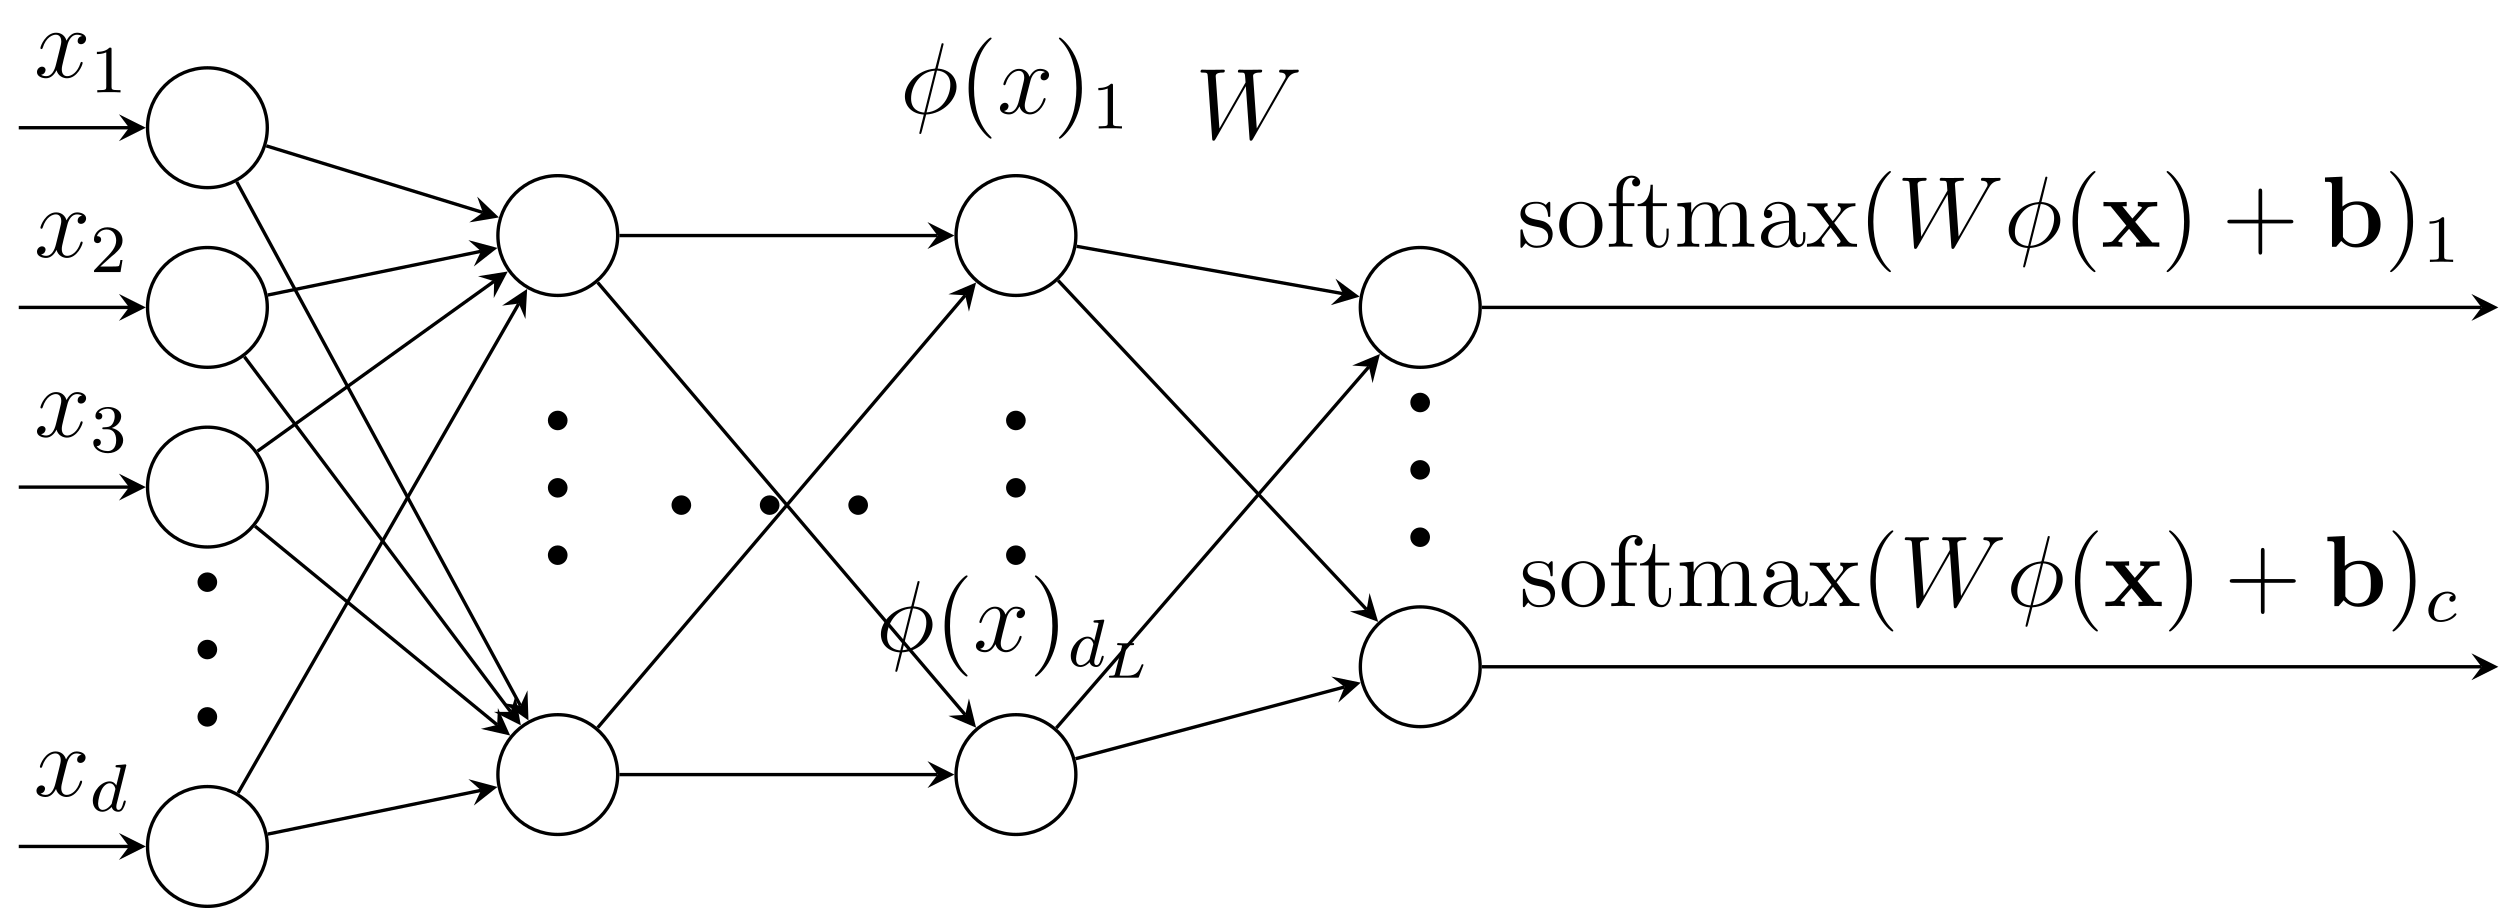 <?xml version="1.0" encoding="UTF-8"?>
<svg xmlns="http://www.w3.org/2000/svg" xmlns:xlink="http://www.w3.org/1999/xlink" width="295.81pt" height="107.44pt" viewBox="0 0 295.81 107.44" version="1.1">
<defs>
<g>
<symbol overflow="visible" id="glyph0-0">
<path style="stroke:none;" d=""/>
</symbol>
<symbol overflow="visible" id="glyph0-1">
<path style="stroke:none;" d="M 4.406 -1.172 C 4.406 -1.812 3.844 -2.312 3.25 -2.312 C 2.562 -2.312 2.078 -1.766 2.078 -1.172 C 2.078 -0.453 2.672 0 3.234 0 C 3.875 0 4.406 -0.5 4.406 -1.172 Z M 4.406 -1.172 "/>
</symbol>
<symbol overflow="visible" id="glyph1-0">
<path style="stroke:none;" d=""/>
</symbol>
<symbol overflow="visible" id="glyph1-1">
<path style="stroke:none;" d="M 5.672 -4.875 C 5.281 -4.812 5.141 -4.516 5.141 -4.297 C 5.141 -4 5.359 -3.906 5.531 -3.906 C 5.891 -3.906 6.141 -4.219 6.141 -4.547 C 6.141 -5.047 5.562 -5.266 5.062 -5.266 C 4.344 -5.266 3.938 -4.547 3.828 -4.328 C 3.547 -5.219 2.812 -5.266 2.594 -5.266 C 1.375 -5.266 0.734 -3.703 0.734 -3.438 C 0.734 -3.391 0.781 -3.328 0.859 -3.328 C 0.953 -3.328 0.984 -3.406 1 -3.453 C 1.406 -4.781 2.219 -5.031 2.562 -5.031 C 3.094 -5.031 3.203 -4.531 3.203 -4.25 C 3.203 -3.984 3.125 -3.703 2.984 -3.125 L 2.578 -1.5 C 2.406 -0.781 2.062 -0.125 1.422 -0.125 C 1.359 -0.125 1.062 -0.125 0.812 -0.281 C 1.25 -0.359 1.344 -0.719 1.344 -0.859 C 1.344 -1.094 1.156 -1.25 0.938 -1.25 C 0.641 -1.25 0.328 -0.984 0.328 -0.609 C 0.328 -0.109 0.891 0.125 1.406 0.125 C 1.984 0.125 2.391 -0.328 2.641 -0.828 C 2.828 -0.125 3.438 0.125 3.875 0.125 C 5.094 0.125 5.734 -1.453 5.734 -1.703 C 5.734 -1.766 5.688 -1.812 5.625 -1.812 C 5.516 -1.812 5.5 -1.75 5.469 -1.656 C 5.141 -0.609 4.453 -0.125 3.906 -0.125 C 3.484 -0.125 3.266 -0.438 3.266 -0.922 C 3.266 -1.188 3.312 -1.375 3.5 -2.156 L 3.922 -3.797 C 4.094 -4.5 4.5 -5.031 5.062 -5.031 C 5.078 -5.031 5.422 -5.031 5.672 -4.875 Z M 5.672 -4.875 "/>
</symbol>
<symbol overflow="visible" id="glyph1-2">
<path style="stroke:none;" d="M 5.141 -8.188 C 5.141 -8.297 5.062 -8.297 5.016 -8.297 C 4.906 -8.297 4.906 -8.266 4.859 -8.062 L 4.203 -5.5 C 4.172 -5.344 4.156 -5.328 4.141 -5.312 C 4.141 -5.297 4.047 -5.281 4.031 -5.281 C 2.062 -5.109 0.562 -3.5 0.562 -2.016 C 0.562 -0.719 1.547 0.078 2.797 0.141 C 2.703 0.516 2.625 0.891 2.516 1.266 C 2.359 1.906 2.266 2.297 2.266 2.344 C 2.266 2.359 2.266 2.438 2.375 2.438 C 2.422 2.438 2.469 2.438 2.484 2.391 C 2.516 2.359 2.578 2.078 2.625 1.922 L 3.078 0.141 C 5.109 0.031 6.672 -1.641 6.672 -3.141 C 6.672 -4.344 5.766 -5.219 4.438 -5.297 Z M 4.359 -5.062 C 5.156 -5.016 5.938 -4.562 5.938 -3.391 C 5.938 -2.047 5 -0.25 3.125 -0.109 Z M 2.859 -0.094 C 2.266 -0.125 1.297 -0.438 1.297 -1.75 C 1.297 -3.266 2.375 -4.938 4.094 -5.047 Z M 2.859 -0.094 "/>
</symbol>
<symbol overflow="visible" id="glyph1-3">
<path style="stroke:none;" d="M 10.797 -6.844 C 11.062 -7.297 11.328 -7.75 12.047 -7.812 C 12.156 -7.828 12.266 -7.844 12.266 -8.031 C 12.266 -8.156 12.156 -8.156 12.125 -8.156 C 12.094 -8.156 12.016 -8.141 11.219 -8.141 C 10.859 -8.141 10.5 -8.156 10.141 -8.156 C 10.078 -8.156 9.938 -8.156 9.938 -7.938 C 9.938 -7.828 10.031 -7.812 10.094 -7.812 C 10.344 -7.812 10.719 -7.734 10.719 -7.359 C 10.719 -7.203 10.672 -7.125 10.547 -6.922 L 7.297 -1.203 L 6.859 -7.438 C 6.859 -7.578 7 -7.812 7.656 -7.812 C 7.812 -7.812 7.938 -7.812 7.938 -8.047 C 7.938 -8.156 7.812 -8.156 7.75 -8.156 C 7.344 -8.156 6.891 -8.141 6.469 -8.141 L 5.844 -8.141 C 5.672 -8.141 5.453 -8.156 5.266 -8.156 C 5.203 -8.156 5.062 -8.156 5.062 -7.938 C 5.062 -7.812 5.141 -7.812 5.344 -7.812 C 5.891 -7.812 5.891 -7.812 5.938 -7.078 L 5.969 -6.641 L 2.875 -1.203 L 2.438 -7.375 C 2.438 -7.5 2.438 -7.812 3.25 -7.812 C 3.375 -7.812 3.516 -7.812 3.516 -8.031 C 3.516 -8.156 3.406 -8.156 3.328 -8.156 C 2.922 -8.156 2.469 -8.141 2.047 -8.141 L 1.422 -8.141 C 1.25 -8.141 1.031 -8.156 0.844 -8.156 C 0.781 -8.156 0.641 -8.156 0.641 -7.938 C 0.641 -7.812 0.734 -7.812 0.891 -7.812 C 1.453 -7.812 1.469 -7.75 1.5 -7.359 L 2.016 -0.031 C 2.031 0.172 2.047 0.25 2.188 0.25 C 2.312 0.25 2.328 0.203 2.438 0.031 L 6 -6.203 L 6.438 -0.031 C 6.453 0.172 6.469 0.25 6.609 0.25 C 6.734 0.25 6.766 0.188 6.859 0.031 Z M 10.797 -6.844 "/>
</symbol>
<symbol overflow="visible" id="glyph2-0">
<path style="stroke:none;" d=""/>
</symbol>
<symbol overflow="visible" id="glyph2-1">
<path style="stroke:none;" d="M 2.5 -5.078 C 2.5 -5.297 2.484 -5.297 2.266 -5.297 C 1.938 -4.984 1.516 -4.797 0.766 -4.797 L 0.766 -4.531 C 0.984 -4.531 1.406 -4.531 1.875 -4.734 L 1.875 -0.656 C 1.875 -0.359 1.844 -0.266 1.094 -0.266 L 0.812 -0.266 L 0.812 0 C 1.141 -0.031 1.828 -0.031 2.188 -0.031 C 2.547 -0.031 3.234 -0.031 3.562 0 L 3.562 -0.266 L 3.281 -0.266 C 2.531 -0.266 2.5 -0.359 2.5 -0.656 Z M 2.5 -5.078 "/>
</symbol>
<symbol overflow="visible" id="glyph2-2">
<path style="stroke:none;" d="M 2.25 -1.625 C 2.375 -1.75 2.703 -2.016 2.844 -2.125 C 3.328 -2.578 3.797 -3.016 3.797 -3.734 C 3.797 -4.688 3 -5.297 2.016 -5.297 C 1.047 -5.297 0.422 -4.578 0.422 -3.859 C 0.422 -3.469 0.734 -3.422 0.844 -3.422 C 1.016 -3.422 1.266 -3.531 1.266 -3.844 C 1.266 -4.25 0.859 -4.25 0.766 -4.25 C 1 -4.844 1.531 -5.031 1.922 -5.031 C 2.656 -5.031 3.047 -4.406 3.047 -3.734 C 3.047 -2.906 2.469 -2.297 1.516 -1.344 L 0.516 -0.297 C 0.422 -0.219 0.422 -0.203 0.422 0 L 3.562 0 L 3.797 -1.422 L 3.547 -1.422 C 3.531 -1.266 3.469 -0.875 3.375 -0.719 C 3.328 -0.656 2.719 -0.656 2.594 -0.656 L 1.172 -0.656 Z M 2.25 -1.625 "/>
</symbol>
<symbol overflow="visible" id="glyph2-3">
<path style="stroke:none;" d="M 2.016 -2.656 C 2.641 -2.656 3.047 -2.203 3.047 -1.359 C 3.047 -0.359 2.484 -0.078 2.062 -0.078 C 1.625 -0.078 1.016 -0.234 0.734 -0.656 C 1.031 -0.656 1.234 -0.844 1.234 -1.094 C 1.234 -1.359 1.047 -1.531 0.781 -1.531 C 0.578 -1.531 0.344 -1.406 0.344 -1.078 C 0.344 -0.328 1.156 0.172 2.078 0.172 C 3.125 0.172 3.875 -0.562 3.875 -1.359 C 3.875 -2.031 3.344 -2.625 2.531 -2.812 C 3.156 -3.031 3.641 -3.562 3.641 -4.203 C 3.641 -4.844 2.922 -5.297 2.094 -5.297 C 1.234 -5.297 0.594 -4.844 0.594 -4.234 C 0.594 -3.938 0.781 -3.812 1 -3.812 C 1.25 -3.812 1.406 -3.984 1.406 -4.219 C 1.406 -4.516 1.141 -4.625 0.969 -4.625 C 1.312 -5.062 1.922 -5.094 2.062 -5.094 C 2.266 -5.094 2.875 -5.031 2.875 -4.203 C 2.875 -3.656 2.641 -3.312 2.531 -3.188 C 2.297 -2.938 2.109 -2.922 1.625 -2.891 C 1.469 -2.891 1.406 -2.875 1.406 -2.766 C 1.406 -2.656 1.484 -2.656 1.625 -2.656 Z M 2.016 -2.656 "/>
</symbol>
<symbol overflow="visible" id="glyph3-0">
<path style="stroke:none;" d=""/>
</symbol>
<symbol overflow="visible" id="glyph3-1">
<path style="stroke:none;" d="M 4.281 -5.297 C 4.297 -5.312 4.312 -5.406 4.312 -5.422 C 4.312 -5.453 4.281 -5.531 4.188 -5.531 C 4.156 -5.531 3.906 -5.5 3.734 -5.484 L 3.281 -5.453 C 3.109 -5.438 3.031 -5.438 3.031 -5.297 C 3.031 -5.172 3.141 -5.172 3.234 -5.172 C 3.625 -5.172 3.625 -5.125 3.625 -5.062 C 3.625 -5.016 3.547 -4.75 3.516 -4.594 L 3.125 -3.031 C 3.047 -3.172 2.828 -3.516 2.328 -3.516 C 1.391 -3.516 0.344 -2.406 0.344 -1.234 C 0.344 -0.391 0.875 0.078 1.484 0.078 C 2 0.078 2.438 -0.328 2.578 -0.484 C 2.719 0.062 3.266 0.078 3.359 0.078 C 3.734 0.078 3.906 -0.219 3.969 -0.359 C 4.141 -0.641 4.25 -1.109 4.25 -1.141 C 4.25 -1.188 4.219 -1.25 4.125 -1.25 C 4.031 -1.25 4.016 -1.188 3.953 -1 C 3.844 -0.562 3.703 -0.141 3.391 -0.141 C 3.203 -0.141 3.125 -0.297 3.125 -0.516 C 3.125 -0.672 3.156 -0.75 3.172 -0.859 Z M 2.578 -0.859 C 2.188 -0.312 1.766 -0.141 1.516 -0.141 C 1.141 -0.141 0.969 -0.484 0.969 -0.891 C 0.969 -1.266 1.172 -2.125 1.359 -2.469 C 1.578 -2.953 1.969 -3.297 2.344 -3.297 C 2.859 -3.297 3.016 -2.703 3.016 -2.609 C 3.016 -2.578 2.812 -1.797 2.766 -1.594 C 2.656 -1.219 2.656 -1.203 2.578 -0.859 Z M 2.578 -0.859 "/>
</symbol>
<symbol overflow="visible" id="glyph3-2">
<path style="stroke:none;" d="M 3.266 -3.047 C 2.938 -3.016 2.828 -2.766 2.828 -2.609 C 2.828 -2.375 3.031 -2.312 3.141 -2.312 C 3.172 -2.312 3.578 -2.344 3.578 -2.828 C 3.578 -3.312 3.062 -3.516 2.578 -3.516 C 1.453 -3.516 0.344 -2.422 0.344 -1.297 C 0.344 -0.547 0.875 0.078 1.75 0.078 C 3.016 0.078 3.672 -0.719 3.672 -0.828 C 3.672 -0.906 3.594 -0.953 3.547 -0.953 C 3.5 -0.953 3.469 -0.938 3.438 -0.891 C 2.812 -0.141 1.906 -0.141 1.766 -0.141 C 1.344 -0.141 1 -0.406 1 -1.016 C 1 -1.359 1.156 -2.203 1.531 -2.703 C 1.875 -3.141 2.281 -3.297 2.594 -3.297 C 2.688 -3.297 3.047 -3.281 3.266 -3.047 Z M 3.266 -3.047 "/>
</symbol>
<symbol overflow="visible" id="glyph4-0">
<path style="stroke:none;" d=""/>
</symbol>
<symbol overflow="visible" id="glyph4-1">
<path style="stroke:none;" d="M 3.891 2.906 C 3.891 2.875 3.891 2.844 3.688 2.641 C 2.484 1.438 1.812 -0.531 1.812 -2.969 C 1.812 -5.297 2.375 -7.297 3.766 -8.703 C 3.891 -8.812 3.891 -8.828 3.891 -8.875 C 3.891 -8.938 3.828 -8.969 3.781 -8.969 C 3.625 -8.969 2.641 -8.109 2.062 -6.938 C 1.453 -5.719 1.172 -4.453 1.172 -2.969 C 1.172 -1.906 1.344 -0.484 1.953 0.781 C 2.672 2.219 3.641 3 3.781 3 C 3.828 3 3.891 2.969 3.891 2.906 Z M 3.891 2.906 "/>
</symbol>
<symbol overflow="visible" id="glyph4-2">
<path style="stroke:none;" d="M 3.375 -2.969 C 3.375 -3.891 3.25 -5.359 2.578 -6.75 C 1.875 -8.188 0.891 -8.969 0.766 -8.969 C 0.719 -8.969 0.656 -8.938 0.656 -8.875 C 0.656 -8.828 0.656 -8.812 0.859 -8.609 C 2.062 -7.406 2.719 -5.422 2.719 -2.984 C 2.719 -0.672 2.156 1.328 0.781 2.734 C 0.656 2.844 0.656 2.875 0.656 2.906 C 0.656 2.969 0.719 3 0.766 3 C 0.922 3 1.906 2.141 2.484 0.969 C 3.094 -0.25 3.375 -1.547 3.375 -2.969 Z M 3.375 -2.969 "/>
</symbol>
<symbol overflow="visible" id="glyph4-3">
<path style="stroke:none;" d="M 3.922 -5.062 C 3.922 -5.266 3.922 -5.328 3.797 -5.328 C 3.703 -5.328 3.484 -5.062 3.391 -4.953 C 3.031 -5.266 2.656 -5.328 2.266 -5.328 C 0.828 -5.328 0.391 -4.547 0.391 -3.891 C 0.391 -3.75 0.391 -3.328 0.844 -2.922 C 1.234 -2.578 1.641 -2.5 2.188 -2.391 C 2.844 -2.266 3 -2.219 3.297 -1.984 C 3.516 -1.812 3.672 -1.547 3.672 -1.203 C 3.672 -0.688 3.375 -0.125 2.312 -0.125 C 1.531 -0.125 0.953 -0.578 0.688 -1.766 C 0.641 -1.984 0.641 -2 0.641 -2.016 C 0.609 -2.062 0.562 -2.062 0.531 -2.062 C 0.391 -2.062 0.391 -2 0.391 -1.781 L 0.391 -0.156 C 0.391 0.062 0.391 0.125 0.516 0.125 C 0.578 0.125 0.578 0.109 0.781 -0.141 C 0.844 -0.234 0.844 -0.25 1.031 -0.438 C 1.484 0.125 2.125 0.125 2.328 0.125 C 3.578 0.125 4.203 -0.578 4.203 -1.516 C 4.203 -2.156 3.812 -2.547 3.703 -2.656 C 3.281 -3.031 2.953 -3.094 2.156 -3.234 C 1.812 -3.312 0.938 -3.484 0.938 -4.203 C 0.938 -4.562 1.188 -5.109 2.266 -5.109 C 3.562 -5.109 3.641 -4 3.656 -3.641 C 3.672 -3.531 3.75 -3.531 3.797 -3.531 C 3.922 -3.531 3.922 -3.594 3.922 -3.812 Z M 3.922 -5.062 "/>
</symbol>
<symbol overflow="visible" id="glyph4-4">
<path style="stroke:none;" d="M 5.484 -2.562 C 5.484 -4.094 4.312 -5.328 2.922 -5.328 C 1.5 -5.328 0.359 -4.062 0.359 -2.562 C 0.359 -1.031 1.547 0.125 2.922 0.125 C 4.328 0.125 5.484 -1.047 5.484 -2.562 Z M 2.922 -0.141 C 2.484 -0.141 1.953 -0.328 1.609 -0.922 C 1.281 -1.453 1.266 -2.156 1.266 -2.672 C 1.266 -3.125 1.266 -3.844 1.641 -4.391 C 1.969 -4.906 2.5 -5.094 2.922 -5.094 C 3.375 -5.094 3.891 -4.875 4.203 -4.406 C 4.578 -3.859 4.578 -3.109 4.578 -2.672 C 4.578 -2.25 4.578 -1.5 4.266 -0.938 C 3.938 -0.375 3.375 -0.141 2.922 -0.141 Z M 2.922 -0.141 "/>
</symbol>
<symbol overflow="visible" id="glyph4-5">
<path style="stroke:none;" d="M 2.062 -4.812 L 3.406 -4.812 L 3.406 -5.156 L 2.031 -5.156 L 2.031 -6.547 C 2.031 -7.625 2.578 -8.172 3.078 -8.172 C 3.172 -8.172 3.344 -8.156 3.484 -8.078 C 3.438 -8.062 3.141 -7.953 3.141 -7.609 C 3.141 -7.344 3.328 -7.141 3.609 -7.141 C 3.891 -7.141 4.094 -7.344 4.094 -7.625 C 4.094 -8.062 3.656 -8.422 3.078 -8.422 C 2.25 -8.422 1.297 -7.766 1.297 -6.547 L 1.297 -5.156 L 0.375 -5.156 L 0.375 -4.812 L 1.297 -4.812 L 1.297 -0.891 C 1.297 -0.344 1.172 -0.344 0.391 -0.344 L 0.391 0 C 0.734 -0.031 1.391 -0.031 1.75 -0.031 C 2.062 -0.031 2.922 -0.031 3.188 0 L 3.188 -0.344 L 2.953 -0.344 C 2.078 -0.344 2.062 -0.484 2.062 -0.906 Z M 2.062 -4.812 "/>
</symbol>
<symbol overflow="visible" id="glyph4-6">
<path style="stroke:none;" d="M 2.016 -4.812 L 3.688 -4.812 L 3.688 -5.156 L 2.016 -5.156 L 2.016 -7.344 L 1.75 -7.344 C 1.734 -6.234 1.297 -5.078 0.219 -5.047 L 0.219 -4.812 L 1.234 -4.812 L 1.234 -1.484 C 1.234 -0.156 2.109 0.125 2.75 0.125 C 3.5 0.125 3.891 -0.625 3.891 -1.484 L 3.891 -2.156 L 3.641 -2.156 L 3.641 -1.5 C 3.641 -0.641 3.281 -0.141 2.828 -0.141 C 2.016 -0.141 2.016 -1.25 2.016 -1.453 Z M 2.016 -4.812 "/>
</symbol>
<symbol overflow="visible" id="glyph4-7">
<path style="stroke:none;" d="M 8.578 -2.906 C 8.578 -4.016 8.578 -4.344 8.297 -4.734 C 7.953 -5.203 7.391 -5.266 6.984 -5.266 C 5.984 -5.266 5.484 -4.547 5.297 -4.094 C 5.125 -5.016 4.484 -5.266 3.734 -5.266 C 2.562 -5.266 2.109 -4.281 2.016 -4.047 L 2.016 -5.266 L 0.375 -5.141 L 0.375 -4.797 C 1.188 -4.797 1.297 -4.703 1.297 -4.125 L 1.297 -0.891 C 1.297 -0.344 1.156 -0.344 0.375 -0.344 L 0.375 0 C 0.688 -0.031 1.344 -0.031 1.672 -0.031 C 2.016 -0.031 2.672 -0.031 2.969 0 L 2.969 -0.344 C 2.219 -0.344 2.062 -0.344 2.062 -0.891 L 2.062 -3.109 C 2.062 -4.359 2.891 -5.031 3.641 -5.031 C 4.375 -5.031 4.547 -4.422 4.547 -3.688 L 4.547 -0.891 C 4.547 -0.344 4.406 -0.344 3.641 -0.344 L 3.641 0 C 3.938 -0.031 4.594 -0.031 4.922 -0.031 C 5.266 -0.031 5.922 -0.031 6.234 0 L 6.234 -0.344 C 5.469 -0.344 5.312 -0.344 5.312 -0.891 L 5.312 -3.109 C 5.312 -4.359 6.141 -5.031 6.891 -5.031 C 7.625 -5.031 7.797 -4.422 7.797 -3.688 L 7.797 -0.891 C 7.797 -0.344 7.656 -0.344 6.891 -0.344 L 6.891 0 C 7.203 -0.031 7.844 -0.031 8.172 -0.031 C 8.516 -0.031 9.172 -0.031 9.484 0 L 9.484 -0.344 C 8.875 -0.344 8.578 -0.344 8.578 -0.703 Z M 8.578 -2.906 "/>
</symbol>
<symbol overflow="visible" id="glyph4-8">
<path style="stroke:none;" d="M 4.609 -3.188 C 4.609 -3.844 4.609 -4.312 4.094 -4.781 C 3.672 -5.156 3.125 -5.328 2.609 -5.328 C 1.625 -5.328 0.875 -4.688 0.875 -3.906 C 0.875 -3.562 1.094 -3.391 1.375 -3.391 C 1.656 -3.391 1.859 -3.594 1.859 -3.891 C 1.859 -4.375 1.438 -4.375 1.25 -4.375 C 1.531 -4.875 2.109 -5.094 2.578 -5.094 C 3.125 -5.094 3.844 -4.641 3.844 -3.562 L 3.844 -3.078 C 1.438 -3.047 0.531 -2.047 0.531 -1.125 C 0.531 -0.172 1.625 0.125 2.359 0.125 C 3.141 0.125 3.688 -0.359 3.906 -0.938 C 3.953 -0.375 4.328 0.062 4.844 0.062 C 5.094 0.062 5.781 -0.109 5.781 -1.062 L 5.781 -1.734 L 5.516 -1.734 L 5.516 -1.062 C 5.516 -0.375 5.234 -0.281 5.062 -0.281 C 4.609 -0.281 4.609 -0.922 4.609 -1.094 Z M 3.844 -1.688 C 3.844 -0.516 2.969 -0.125 2.453 -0.125 C 1.859 -0.125 1.375 -0.547 1.375 -1.125 C 1.375 -2.703 3.406 -2.844 3.844 -2.875 Z M 3.844 -1.688 "/>
</symbol>
<symbol overflow="visible" id="glyph4-9">
<path style="stroke:none;" d="M 3.344 -2.828 C 3.688 -3.281 4.203 -3.922 4.422 -4.172 C 4.906 -4.719 5.469 -4.812 5.859 -4.812 L 5.859 -5.156 C 5.344 -5.125 5.312 -5.125 4.859 -5.125 C 4.406 -5.125 4.375 -5.125 3.781 -5.156 L 3.781 -4.812 C 3.938 -4.781 4.125 -4.703 4.125 -4.438 C 4.125 -4.234 4.016 -4.094 3.938 -4 L 3.172 -3.031 L 2.25 -4.266 C 2.219 -4.312 2.141 -4.422 2.141 -4.5 C 2.141 -4.578 2.203 -4.797 2.562 -4.812 L 2.562 -5.156 C 2.266 -5.125 1.656 -5.125 1.328 -5.125 C 0.938 -5.125 0.906 -5.125 0.172 -5.156 L 0.172 -4.812 C 0.781 -4.812 1.016 -4.781 1.266 -4.453 L 2.672 -2.625 C 2.688 -2.609 2.734 -2.531 2.734 -2.5 C 2.734 -2.469 1.812 -1.297 1.688 -1.141 C 1.156 -0.484 0.641 -0.359 0.125 -0.344 L 0.125 0 C 0.578 -0.031 0.594 -0.031 1.109 -0.031 C 1.562 -0.031 1.594 -0.031 2.188 0 L 2.188 -0.344 C 1.906 -0.375 1.859 -0.562 1.859 -0.734 C 1.859 -0.922 1.938 -1.016 2.062 -1.172 C 2.234 -1.422 2.625 -1.906 2.922 -2.281 L 3.891 -1 C 4.094 -0.734 4.094 -0.719 4.094 -0.641 C 4.094 -0.547 4 -0.359 3.688 -0.344 L 3.688 0 C 4 -0.031 4.578 -0.031 4.906 -0.031 C 5.312 -0.031 5.328 -0.031 6.047 0 L 6.047 -0.344 C 5.422 -0.344 5.203 -0.375 4.906 -0.75 Z M 3.344 -2.828 "/>
</symbol>
<symbol overflow="visible" id="glyph4-10">
<path style="stroke:none;" d="M 4.766 -2.766 L 8.062 -2.766 C 8.234 -2.766 8.453 -2.766 8.453 -2.969 C 8.453 -3.203 8.25 -3.203 8.062 -3.203 L 4.766 -3.203 L 4.766 -6.5 C 4.766 -6.672 4.766 -6.891 4.547 -6.891 C 4.328 -6.891 4.328 -6.688 4.328 -6.5 L 4.328 -3.203 L 1.031 -3.203 C 0.859 -3.203 0.641 -3.203 0.641 -2.984 C 0.641 -2.766 0.844 -2.766 1.031 -2.766 L 4.328 -2.766 L 4.328 0.531 C 4.328 0.703 4.328 0.922 4.547 0.922 C 4.766 0.922 4.766 0.719 4.766 0.531 Z M 4.766 -2.766 "/>
</symbol>
<symbol overflow="visible" id="glyph5-0">
<path style="stroke:none;" d=""/>
</symbol>
<symbol overflow="visible" id="glyph5-1">
<path style="stroke:none;" d="M 2.594 -3.594 C 2.641 -3.797 2.656 -3.844 3.266 -3.844 C 3.406 -3.844 3.484 -3.844 3.484 -4 C 3.484 -4.016 3.469 -4.094 3.375 -4.094 C 3.234 -4.094 3.078 -4.062 2.938 -4.062 C 2.781 -4.062 2.609 -4.062 2.438 -4.062 C 2.297 -4.062 2.172 -4.062 2.031 -4.062 C 1.891 -4.062 1.734 -4.094 1.594 -4.094 C 1.562 -4.094 1.469 -4.094 1.469 -3.938 C 1.469 -3.844 1.547 -3.844 1.656 -3.844 C 1.766 -3.844 1.922 -3.844 2.047 -3.812 C 2.047 -3.75 2.047 -3.703 2.016 -3.609 L 1.234 -0.5 C 1.172 -0.281 1.172 -0.234 0.719 -0.234 C 0.578 -0.234 0.5 -0.234 0.5 -0.094 C 0.5 0 0.578 0 0.688 0 L 3.859 0 C 4.016 0 4.016 0 4.062 -0.125 C 4.125 -0.266 4.594 -1.469 4.594 -1.5 C 4.594 -1.562 4.547 -1.594 4.469 -1.594 C 4.406 -1.594 4.375 -1.562 4.344 -1.484 C 4.078 -0.812 3.781 -0.234 2.703 -0.234 L 1.969 -0.234 C 1.859 -0.234 1.844 -0.234 1.766 -0.25 Z M 2.594 -3.594 "/>
</symbol>
<symbol overflow="visible" id="glyph6-0">
<path style="stroke:none;" d=""/>
</symbol>
<symbol overflow="visible" id="glyph6-1">
<path style="stroke:none;" d="M 4.031 -2.953 L 5.422 -4.547 C 5.547 -4.703 5.656 -4.797 6.641 -4.797 L 6.641 -5.312 C 5.969 -5.281 5.953 -5.281 5.547 -5.281 C 5.203 -5.281 4.688 -5.281 4.344 -5.312 L 4.344 -4.797 C 4.578 -4.797 4.828 -4.734 4.828 -4.656 C 4.828 -4.625 4.766 -4.547 4.75 -4.516 L 3.703 -3.344 L 2.516 -4.797 L 3.031 -4.797 L 3.031 -5.312 C 2.75 -5.281 1.938 -5.281 1.609 -5.281 C 1.25 -5.281 0.609 -5.281 0.281 -5.312 L 0.281 -4.797 L 1.125 -4.797 L 2.984 -2.516 L 1.438 -0.766 C 1.297 -0.594 1.203 -0.516 0.219 -0.516 L 0.219 0 C 0.938 -0.031 0.953 -0.031 1.328 -0.031 C 1.672 -0.031 2.172 -0.031 2.516 0 L 2.516 -0.516 C 2.281 -0.516 2.031 -0.578 2.031 -0.656 C 2.031 -0.672 2.031 -0.688 2.109 -0.781 L 3.312 -2.125 L 4.641 -0.516 L 4.141 -0.516 L 4.141 0 C 4.422 -0.031 5.219 -0.031 5.562 -0.031 C 5.922 -0.031 6.547 -0.031 6.891 0 L 6.891 -0.516 L 6.047 -0.516 Z M 4.031 -2.953 "/>
</symbol>
<symbol overflow="visible" id="glyph6-2">
<path style="stroke:none;" d="M 2.484 -8.297 L 0.422 -8.203 L 0.422 -7.688 C 1.156 -7.688 1.25 -7.688 1.25 -7.219 L 1.25 0 L 1.75 0 C 1.953 -0.234 2.156 -0.453 2.344 -0.688 C 2.953 -0.062 3.609 0.078 4.094 0.078 C 5.734 0.078 7 -0.938 7 -2.672 C 7 -4.297 5.875 -5.375 4.25 -5.375 C 3.531 -5.375 2.969 -5.156 2.484 -4.766 Z M 2.547 -4.203 C 2.969 -4.766 3.578 -4.984 4.094 -4.984 C 5.562 -4.984 5.562 -3.469 5.562 -2.672 C 5.562 -2.141 5.562 -1.453 5.281 -1.016 C 4.906 -0.438 4.344 -0.328 3.969 -0.328 C 3.156 -0.328 2.719 -0.891 2.547 -1.156 Z M 2.547 -4.203 "/>
</symbol>
<symbol overflow="visible" id="glyph7-0">
<path style="stroke:none;" d=""/>
</symbol>
<symbol overflow="visible" id="glyph7-1">
<path style="stroke:none;" d="M 4.406 -1.141 C 4.406 -1.844 3.828 -2.312 3.25 -2.312 C 2.562 -2.312 2.078 -1.75 2.078 -1.172 C 2.078 -0.484 2.656 0 3.234 0 C 3.922 0 4.406 -0.578 4.406 -1.141 Z M 4.406 -1.141 "/>
</symbol>
</g>
<clipPath id="clip1">
  <path d="M 11 87 L 38 87 L 38 107.441 L 11 107.441 Z M 11 87 "/>
</clipPath>
<clipPath id="clip2">
  <path d="M 292 34 L 295.809 34 L 295.809 38 L 292 38 Z M 292 34 "/>
</clipPath>
<clipPath id="clip3">
  <path d="M 292 77 L 295.809 77 L 295.809 81 L 292 81 Z M 292 77 "/>
</clipPath>
</defs>
<g id="surface1">
<path style="fill:none;stroke-width:0.399;stroke-linecap:butt;stroke-linejoin:miter;stroke:rgb(0%,0%,0%);stroke-opacity:1;stroke-miterlimit:10;" d="M 7.086 31.892 C 7.086 35.806 3.914 38.978 -0 38.978 C -3.914 38.978 -7.086 35.806 -7.086 31.892 C -7.086 27.978 -3.914 24.802 -0 24.802 C 3.914 24.802 7.086 27.978 7.086 31.892 Z M 7.086 31.892 " transform="matrix(1,0,0,-1,24.543,47.005)"/>
<path style="fill:none;stroke-width:0.399;stroke-linecap:butt;stroke-linejoin:miter;stroke:rgb(0%,0%,0%);stroke-opacity:1;stroke-miterlimit:10;" d="M 7.086 10.63 C 7.086 14.544 3.914 17.716 -0 17.716 C -3.914 17.716 -7.086 14.544 -7.086 10.63 C -7.086 6.716 -3.914 3.544 -0 3.544 C 3.914 3.544 7.086 6.716 7.086 10.63 Z M 7.086 10.63 " transform="matrix(1,0,0,-1,24.543,47.005)"/>
<path style="fill:none;stroke-width:0.399;stroke-linecap:butt;stroke-linejoin:miter;stroke:rgb(0%,0%,0%);stroke-opacity:1;stroke-miterlimit:10;" d="M 7.086 -10.632 C 7.086 -6.718 3.914 -3.542 -0 -3.542 C -3.914 -3.542 -7.086 -6.718 -7.086 -10.632 C -7.086 -14.546 -3.914 -17.718 -0 -17.718 C 3.914 -17.718 7.086 -14.546 7.086 -10.632 Z M 7.086 -10.632 " transform="matrix(1,0,0,-1,24.543,47.005)"/>
<g style="fill:rgb(0%,0%,0%);fill-opacity:1;">
  <use xlink:href="#glyph0-1" x="21.291" y="70.042"/>
</g>
<g style="fill:rgb(0%,0%,0%);fill-opacity:1;">
  <use xlink:href="#glyph0-1" x="21.291" y="78.012"/>
</g>
<g style="fill:rgb(0%,0%,0%);fill-opacity:1;">
  <use xlink:href="#glyph0-1" x="21.291" y="85.982"/>
</g>
<g clip-path="url(#clip1)" clip-rule="nonzero">
<path style="fill:none;stroke-width:0.399;stroke-linecap:butt;stroke-linejoin:miter;stroke:rgb(0%,0%,0%);stroke-opacity:1;stroke-miterlimit:10;" d="M 7.086 -53.151 C 7.086 -49.237 3.914 -46.065 -0 -46.065 C -3.914 -46.065 -7.086 -49.237 -7.086 -53.151 C -7.086 -57.065 -3.914 -60.237 -0 -60.237 C 3.914 -60.237 7.086 -57.065 7.086 -53.151 Z M 7.086 -53.151 " transform="matrix(1,0,0,-1,24.543,47.005)"/>
</g>
<path style="fill:none;stroke-width:0.399;stroke-linecap:butt;stroke-linejoin:miter;stroke:rgb(0%,0%,0%);stroke-opacity:1;stroke-miterlimit:10;" d="M 48.543 19.134 C 48.543 23.048 45.371 26.22 41.457 26.22 C 37.543 26.22 34.371 23.048 34.371 19.134 C 34.371 15.22 37.543 12.048 41.457 12.048 C 45.371 12.048 48.543 15.22 48.543 19.134 Z M 48.543 19.134 " transform="matrix(1,0,0,-1,24.543,47.005)"/>
<g style="fill:rgb(0%,0%,0%);fill-opacity:1;">
  <use xlink:href="#glyph0-1" x="62.749" y="50.908"/>
</g>
<g style="fill:rgb(0%,0%,0%);fill-opacity:1;">
  <use xlink:href="#glyph0-1" x="62.749" y="58.878"/>
</g>
<g style="fill:rgb(0%,0%,0%);fill-opacity:1;">
  <use xlink:href="#glyph0-1" x="62.749" y="66.848"/>
</g>
<path style="fill:none;stroke-width:0.399;stroke-linecap:butt;stroke-linejoin:miter;stroke:rgb(0%,0%,0%);stroke-opacity:1;stroke-miterlimit:10;" d="M 48.543 -44.647 C 48.543 -40.733 45.371 -37.561 41.457 -37.561 C 37.543 -37.561 34.371 -40.733 34.371 -44.647 C 34.371 -48.561 37.543 -51.733 41.457 -51.733 C 45.371 -51.733 48.543 -48.561 48.543 -44.647 Z M 48.543 -44.647 " transform="matrix(1,0,0,-1,24.543,47.005)"/>
<path style="fill:none;stroke-width:0.399;stroke-linecap:butt;stroke-linejoin:miter;stroke:rgb(0%,0%,0%);stroke-opacity:1;stroke-miterlimit:10;" d="M 102.758 19.134 C 102.758 23.048 99.586 26.22 95.672 26.22 C 91.758 26.22 88.582 23.048 88.582 19.134 C 88.582 15.22 91.758 12.048 95.672 12.048 C 99.586 12.048 102.758 15.22 102.758 19.134 Z M 102.758 19.134 " transform="matrix(1,0,0,-1,24.543,47.005)"/>
<g style="fill:rgb(0%,0%,0%);fill-opacity:1;">
  <use xlink:href="#glyph0-1" x="116.962" y="50.908"/>
</g>
<g style="fill:rgb(0%,0%,0%);fill-opacity:1;">
  <use xlink:href="#glyph0-1" x="116.962" y="58.878"/>
</g>
<g style="fill:rgb(0%,0%,0%);fill-opacity:1;">
  <use xlink:href="#glyph0-1" x="116.962" y="66.848"/>
</g>
<path style="fill:none;stroke-width:0.399;stroke-linecap:butt;stroke-linejoin:miter;stroke:rgb(0%,0%,0%);stroke-opacity:1;stroke-miterlimit:10;" d="M 102.758 -44.647 C 102.758 -40.733 99.586 -37.561 95.672 -37.561 C 91.758 -37.561 88.582 -40.733 88.582 -44.647 C 88.582 -48.561 91.758 -51.733 95.672 -51.733 C 99.586 -51.733 102.758 -48.561 102.758 -44.647 Z M 102.758 -44.647 " transform="matrix(1,0,0,-1,24.543,47.005)"/>
<path style="fill:none;stroke-width:0.399;stroke-linecap:butt;stroke-linejoin:miter;stroke:rgb(0%,0%,0%);stroke-opacity:1;stroke-miterlimit:10;" d="M 150.594 10.63 C 150.594 14.544 147.418 17.716 143.504 17.716 C 139.594 17.716 136.418 14.544 136.418 10.63 C 136.418 6.716 139.594 3.544 143.504 3.544 C 147.418 3.544 150.594 6.716 150.594 10.63 Z M 150.594 10.63 " transform="matrix(1,0,0,-1,24.543,47.005)"/>
<g style="fill:rgb(0%,0%,0%);fill-opacity:1;">
  <use xlink:href="#glyph0-1" x="164.797" y="48.782"/>
</g>
<g style="fill:rgb(0%,0%,0%);fill-opacity:1;">
  <use xlink:href="#glyph0-1" x="164.797" y="56.752"/>
</g>
<g style="fill:rgb(0%,0%,0%);fill-opacity:1;">
  <use xlink:href="#glyph0-1" x="164.797" y="64.722"/>
</g>
<path style="fill:none;stroke-width:0.399;stroke-linecap:butt;stroke-linejoin:miter;stroke:rgb(0%,0%,0%);stroke-opacity:1;stroke-miterlimit:10;" d="M 150.594 -31.89 C 150.594 -27.975 147.418 -24.804 143.504 -24.804 C 139.594 -24.804 136.418 -27.975 136.418 -31.89 C 136.418 -35.804 139.594 -38.975 143.504 -38.975 C 147.418 -38.975 150.594 -35.804 150.594 -31.89 Z M 150.594 -31.89 " transform="matrix(1,0,0,-1,24.543,47.005)"/>
<path style="fill:none;stroke-width:0.399;stroke-linecap:butt;stroke-linejoin:miter;stroke:rgb(0%,0%,0%);stroke-opacity:1;stroke-miterlimit:10;" d="M -9.277 31.892 L -22.324 31.892 " transform="matrix(1,0,0,-1,24.543,47.005)"/>
<path style=" stroke:none;fill-rule:nonzero;fill:rgb(0%,0%,0%);fill-opacity:1;" d="M 17.258 15.113 L 14.07 13.52 L 15.266 15.113 L 14.07 16.707 "/>
<g style="fill:rgb(0%,0%,0%);fill-opacity:1;">
  <use xlink:href="#glyph1-1" x="4.046" y="9.137"/>
</g>
<g style="fill:rgb(0%,0%,0%);fill-opacity:1;">
  <use xlink:href="#glyph2-1" x="10.698" y="10.93"/>
</g>
<path style="fill:none;stroke-width:0.399;stroke-linecap:butt;stroke-linejoin:miter;stroke:rgb(0%,0%,0%);stroke-opacity:1;stroke-miterlimit:10;" d="M -9.277 10.63 L -22.324 10.63 " transform="matrix(1,0,0,-1,24.543,47.005)"/>
<path style=" stroke:none;fill-rule:nonzero;fill:rgb(0%,0%,0%);fill-opacity:1;" d="M 17.258 36.375 L 14.07 34.781 L 15.266 36.375 L 14.07 37.969 "/>
<g style="fill:rgb(0%,0%,0%);fill-opacity:1;">
  <use xlink:href="#glyph1-1" x="4.046" y="30.397"/>
</g>
<g style="fill:rgb(0%,0%,0%);fill-opacity:1;">
  <use xlink:href="#glyph2-2" x="10.698" y="32.19"/>
</g>
<path style="fill:none;stroke-width:0.399;stroke-linecap:butt;stroke-linejoin:miter;stroke:rgb(0%,0%,0%);stroke-opacity:1;stroke-miterlimit:10;" d="M -9.277 -10.632 L -22.324 -10.632 " transform="matrix(1,0,0,-1,24.543,47.005)"/>
<path style=" stroke:none;fill-rule:nonzero;fill:rgb(0%,0%,0%);fill-opacity:1;" d="M 17.258 57.637 L 14.07 56.043 L 15.266 57.637 L 14.07 59.23 "/>
<g style="fill:rgb(0%,0%,0%);fill-opacity:1;">
  <use xlink:href="#glyph1-1" x="4.046" y="51.658"/>
</g>
<g style="fill:rgb(0%,0%,0%);fill-opacity:1;">
  <use xlink:href="#glyph2-3" x="10.698" y="53.451"/>
</g>
<path style="fill:none;stroke-width:0.399;stroke-linecap:butt;stroke-linejoin:miter;stroke:rgb(0%,0%,0%);stroke-opacity:1;stroke-miterlimit:10;" d="M -9.277 -53.151 L -22.324 -53.151 " transform="matrix(1,0,0,-1,24.543,47.005)"/>
<path style=" stroke:none;fill-rule:nonzero;fill:rgb(0%,0%,0%);fill-opacity:1;" d="M 17.258 100.156 L 14.07 98.562 L 15.266 100.156 L 14.07 101.75 "/>
<g style="fill:rgb(0%,0%,0%);fill-opacity:1;">
  <use xlink:href="#glyph1-1" x="3.985" y="94.18"/>
</g>
<g style="fill:rgb(0%,0%,0%);fill-opacity:1;">
  <use xlink:href="#glyph3-1" x="10.637" y="95.973"/>
</g>
<g style="fill:rgb(0%,0%,0%);fill-opacity:1;">
  <use xlink:href="#glyph1-2" x="106.508" y="13.412"/>
</g>
<g style="fill:rgb(0%,0%,0%);fill-opacity:1;">
  <use xlink:href="#glyph4-1" x="113.436" y="13.412"/>
</g>
<g style="fill:rgb(0%,0%,0%);fill-opacity:1;">
  <use xlink:href="#glyph1-1" x="117.988" y="13.412"/>
</g>
<g style="fill:rgb(0%,0%,0%);fill-opacity:1;">
  <use xlink:href="#glyph4-2" x="124.64" y="13.412"/>
</g>
<g style="fill:rgb(0%,0%,0%);fill-opacity:1;">
  <use xlink:href="#glyph2-1" x="129.193" y="15.205"/>
</g>
<g style="fill:rgb(0%,0%,0%);fill-opacity:1;">
  <use xlink:href="#glyph1-2" x="103.668" y="77.05"/>
</g>
<g style="fill:rgb(0%,0%,0%);fill-opacity:1;">
  <use xlink:href="#glyph4-1" x="110.596" y="77.05"/>
</g>
<g style="fill:rgb(0%,0%,0%);fill-opacity:1;">
  <use xlink:href="#glyph1-1" x="115.148" y="77.05"/>
</g>
<g style="fill:rgb(0%,0%,0%);fill-opacity:1;">
  <use xlink:href="#glyph4-2" x="121.8" y="77.05"/>
</g>
<g style="fill:rgb(0%,0%,0%);fill-opacity:1;">
  <use xlink:href="#glyph3-1" x="126.353" y="78.843"/>
</g>
<g style="fill:rgb(0%,0%,0%);fill-opacity:1;">
  <use xlink:href="#glyph5-1" x="130.71" y="80.183"/>
</g>
<path style="fill:none;stroke-width:0.399;stroke-linecap:butt;stroke-linejoin:miter;stroke:rgb(0%,0%,0%);stroke-opacity:1;stroke-miterlimit:10;" d="M 150.797 10.63 L 269.078 10.63 " transform="matrix(1,0,0,-1,24.543,47.005)"/>
<g clip-path="url(#clip2)" clip-rule="nonzero">
<path style=" stroke:none;fill-rule:nonzero;fill:rgb(0%,0%,0%);fill-opacity:1;" d="M 295.613 36.375 L 292.426 34.781 L 293.621 36.375 L 292.426 37.969 "/>
</g>
<g style="fill:rgb(0%,0%,0%);fill-opacity:1;">
  <use xlink:href="#glyph4-3" x="179.515" y="29.202"/>
  <use xlink:href="#glyph4-4" x="184.13" y="29.202"/>
  <use xlink:href="#glyph4-5" x="189.976" y="29.202"/>
  <use xlink:href="#glyph4-6" x="193.55" y="29.202"/>
  <use xlink:href="#glyph4-7" x="198.093" y="29.202"/>
  <use xlink:href="#glyph4-8" x="207.837" y="29.202"/>
  <use xlink:href="#glyph4-9" x="213.683" y="29.202"/>
  <use xlink:href="#glyph4-1" x="219.852" y="29.202"/>
</g>
<g style="fill:rgb(0%,0%,0%);fill-opacity:1;">
  <use xlink:href="#glyph1-3" x="224.453" y="29.202"/>
</g>
<g style="fill:rgb(0%,0%,0%);fill-opacity:1;">
  <use xlink:href="#glyph1-2" x="237.114" y="29.202"/>
</g>
<g style="fill:rgb(0%,0%,0%);fill-opacity:1;">
  <use xlink:href="#glyph4-1" x="244.058" y="29.202"/>
</g>
<g style="fill:rgb(0%,0%,0%);fill-opacity:1;">
  <use xlink:href="#glyph6-1" x="248.61" y="29.202"/>
</g>
<g style="fill:rgb(0%,0%,0%);fill-opacity:1;">
  <use xlink:href="#glyph4-2" x="255.709" y="29.202"/>
</g>
<g style="fill:rgb(0%,0%,0%);fill-opacity:1;">
  <use xlink:href="#glyph4-10" x="262.906" y="29.202"/>
</g>
<g style="fill:rgb(0%,0%,0%);fill-opacity:1;">
  <use xlink:href="#glyph6-2" x="274.679" y="29.202"/>
</g>
<g style="fill:rgb(0%,0%,0%);fill-opacity:1;">
  <use xlink:href="#glyph4-2" x="282.151" y="29.202"/>
</g>
<g style="fill:rgb(0%,0%,0%);fill-opacity:1;">
  <use xlink:href="#glyph2-1" x="286.703" y="30.995"/>
</g>
<path style="fill:none;stroke-width:0.399;stroke-linecap:butt;stroke-linejoin:miter;stroke:rgb(0%,0%,0%);stroke-opacity:1;stroke-miterlimit:10;" d="M 150.797 -31.89 L 269.078 -31.89 " transform="matrix(1,0,0,-1,24.543,47.005)"/>
<g clip-path="url(#clip3)" clip-rule="nonzero">
<path style=" stroke:none;fill-rule:nonzero;fill:rgb(0%,0%,0%);fill-opacity:1;" d="M 295.613 78.895 L 292.426 77.301 L 293.621 78.895 L 292.426 80.488 "/>
</g>
<g style="fill:rgb(0%,0%,0%);fill-opacity:1;">
  <use xlink:href="#glyph4-3" x="179.799" y="71.723"/>
  <use xlink:href="#glyph4-4" x="184.414" y="71.723"/>
  <use xlink:href="#glyph4-5" x="190.26" y="71.723"/>
  <use xlink:href="#glyph4-6" x="193.834" y="71.723"/>
  <use xlink:href="#glyph4-7" x="198.377" y="71.723"/>
  <use xlink:href="#glyph4-8" x="208.121" y="71.723"/>
  <use xlink:href="#glyph4-9" x="213.967" y="71.723"/>
  <use xlink:href="#glyph4-1" x="220.136" y="71.723"/>
</g>
<g style="fill:rgb(0%,0%,0%);fill-opacity:1;">
  <use xlink:href="#glyph1-3" x="224.737" y="71.723"/>
</g>
<g style="fill:rgb(0%,0%,0%);fill-opacity:1;">
  <use xlink:href="#glyph1-2" x="237.398" y="71.723"/>
</g>
<g style="fill:rgb(0%,0%,0%);fill-opacity:1;">
  <use xlink:href="#glyph4-1" x="244.342" y="71.723"/>
</g>
<g style="fill:rgb(0%,0%,0%);fill-opacity:1;">
  <use xlink:href="#glyph6-1" x="248.894" y="71.723"/>
</g>
<g style="fill:rgb(0%,0%,0%);fill-opacity:1;">
  <use xlink:href="#glyph4-2" x="255.993" y="71.723"/>
</g>
<g style="fill:rgb(0%,0%,0%);fill-opacity:1;">
  <use xlink:href="#glyph4-10" x="263.19" y="71.723"/>
</g>
<g style="fill:rgb(0%,0%,0%);fill-opacity:1;">
  <use xlink:href="#glyph6-2" x="274.963" y="71.723"/>
</g>
<g style="fill:rgb(0%,0%,0%);fill-opacity:1;">
  <use xlink:href="#glyph4-2" x="282.435" y="71.723"/>
</g>
<g style="fill:rgb(0%,0%,0%);fill-opacity:1;">
  <use xlink:href="#glyph3-2" x="286.987" y="73.516"/>
</g>
<path style="fill:none;stroke-width:0.399;stroke-linecap:butt;stroke-linejoin:miter;stroke:rgb(0%,0%,0%);stroke-opacity:1;stroke-miterlimit:10;" d="M 6.965 29.747 L 32.59 21.864 " transform="matrix(1,0,0,-1,24.543,47.005)"/>
<path style=" stroke:none;fill-rule:nonzero;fill:rgb(0%,0%,0%);fill-opacity:1;" d="M 59.039 25.727 L 56.461 23.266 L 57.133 25.141 L 55.523 26.312 "/>
<path style="fill:none;stroke-width:0.399;stroke-linecap:butt;stroke-linejoin:miter;stroke:rgb(0%,0%,0%);stroke-opacity:1;stroke-miterlimit:10;" d="M 3.469 25.485 L 37.039 -36.491 " transform="matrix(1,0,0,-1,24.543,47.005)"/>
<path style=" stroke:none;fill-rule:nonzero;fill:rgb(0%,0%,0%);fill-opacity:1;" d="M 62.531 85.246 L 62.414 81.684 L 61.582 83.496 L 59.613 83.203 "/>
<path style="fill:none;stroke-width:0.399;stroke-linecap:butt;stroke-linejoin:miter;stroke:rgb(0%,0%,0%);stroke-opacity:1;stroke-miterlimit:10;" d="M 7.137 12.095 L 32.371 17.271 " transform="matrix(1,0,0,-1,24.543,47.005)"/>
<path style=" stroke:none;fill-rule:nonzero;fill:rgb(0%,0%,0%);fill-opacity:1;" d="M 58.863 29.336 L 55.422 28.414 L 56.914 29.734 L 56.062 31.535 "/>
<path style="fill:none;stroke-width:0.399;stroke-linecap:butt;stroke-linejoin:miter;stroke:rgb(0%,0%,0%);stroke-opacity:1;stroke-miterlimit:10;" d="M 4.371 4.802 L 35.891 -37.225 " transform="matrix(1,0,0,-1,24.543,47.005)"/>
<path style=" stroke:none;fill-rule:nonzero;fill:rgb(0%,0%,0%);fill-opacity:1;" d="M 61.629 85.824 L 60.992 82.316 L 60.434 84.23 L 58.441 84.23 "/>
<path style="fill:none;stroke-width:0.399;stroke-linecap:butt;stroke-linejoin:miter;stroke:rgb(0%,0%,0%);stroke-opacity:1;stroke-miterlimit:10;" d="M 5.918 -6.382 L 33.922 13.724 " transform="matrix(1,0,0,-1,24.543,47.005)"/>
<path style=" stroke:none;fill-rule:nonzero;fill:rgb(0%,0%,0%);fill-opacity:1;" d="M 60.082 32.121 L 56.562 32.684 L 58.465 33.281 L 58.422 35.273 "/>
<path style="fill:none;stroke-width:0.399;stroke-linecap:butt;stroke-linejoin:miter;stroke:rgb(0%,0%,0%);stroke-opacity:1;stroke-miterlimit:10;" d="M 5.633 -15.253 L 34.285 -38.761 " transform="matrix(1,0,0,-1,24.543,47.005)"/>
<path style=" stroke:none;fill-rule:nonzero;fill:rgb(0%,0%,0%);fill-opacity:1;" d="M 60.367 87.031 L 58.914 83.777 L 58.828 85.766 L 56.895 86.242 "/>
<path style="fill:none;stroke-width:0.399;stroke-linecap:butt;stroke-linejoin:miter;stroke:rgb(0%,0%,0%);stroke-opacity:1;stroke-miterlimit:10;" d="M 3.625 -46.831 L 36.844 11.087 " transform="matrix(1,0,0,-1,24.543,47.005)"/>
<path style=" stroke:none;fill-rule:nonzero;fill:rgb(0%,0%,0%);fill-opacity:1;" d="M 62.375 34.191 L 59.406 36.164 L 61.387 35.918 L 62.172 37.75 "/>
<path style="fill:none;stroke-width:0.399;stroke-linecap:butt;stroke-linejoin:miter;stroke:rgb(0%,0%,0%);stroke-opacity:1;stroke-miterlimit:10;" d="M 7.137 -51.69 L 32.371 -46.511 " transform="matrix(1,0,0,-1,24.543,47.005)"/>
<path style=" stroke:none;fill-rule:nonzero;fill:rgb(0%,0%,0%);fill-opacity:1;" d="M 58.863 93.117 L 55.422 92.195 L 56.914 93.516 L 56.062 95.32 "/>
<path style="fill:none;stroke-width:0.399;stroke-linecap:butt;stroke-linejoin:miter;stroke:rgb(0%,0%,0%);stroke-opacity:1;stroke-miterlimit:10;" d="M 48.746 19.134 L 86.394 19.134 " transform="matrix(1,0,0,-1,24.543,47.005)"/>
<path style=" stroke:none;fill-rule:nonzero;fill:rgb(0%,0%,0%);fill-opacity:1;" d="M 112.93 27.871 L 109.742 26.277 L 110.938 27.871 L 109.742 29.465 "/>
<path style="fill:none;stroke-width:0.399;stroke-linecap:butt;stroke-linejoin:miter;stroke:rgb(0%,0%,0%);stroke-opacity:1;stroke-miterlimit:10;" d="M 46.176 13.583 L 89.664 -37.577 " transform="matrix(1,0,0,-1,24.543,47.005)"/>
<path style=" stroke:none;fill-rule:nonzero;fill:rgb(0%,0%,0%);fill-opacity:1;" d="M 115.496 86.102 L 114.648 82.641 L 114.207 84.582 L 112.219 84.703 "/>
<path style="fill:none;stroke-width:0.399;stroke-linecap:butt;stroke-linejoin:miter;stroke:rgb(0%,0%,0%);stroke-opacity:1;stroke-miterlimit:10;" d="M 46.176 -39.097 L 89.664 12.064 " transform="matrix(1,0,0,-1,24.543,47.005)"/>
<path style=" stroke:none;fill-rule:nonzero;fill:rgb(0%,0%,0%);fill-opacity:1;" d="M 115.496 33.422 L 112.219 34.82 L 114.207 34.941 L 114.648 36.883 "/>
<path style="fill:none;stroke-width:0.399;stroke-linecap:butt;stroke-linejoin:miter;stroke:rgb(0%,0%,0%);stroke-opacity:1;stroke-miterlimit:10;" d="M 48.746 -44.647 L 86.394 -44.647 " transform="matrix(1,0,0,-1,24.543,47.005)"/>
<path style=" stroke:none;fill-rule:nonzero;fill:rgb(0%,0%,0%);fill-opacity:1;" d="M 112.93 91.652 L 109.742 90.059 L 110.938 91.652 L 109.742 93.246 "/>
<path style="fill:none;stroke-width:0.399;stroke-linecap:butt;stroke-linejoin:miter;stroke:rgb(0%,0%,0%);stroke-opacity:1;stroke-miterlimit:10;" d="M 102.848 17.86 L 134.375 12.255 " transform="matrix(1,0,0,-1,24.543,47.005)"/>
<path style=" stroke:none;fill-rule:nonzero;fill:rgb(0%,0%,0%);fill-opacity:1;" d="M 160.879 35.098 L 158.02 32.973 L 158.918 34.75 L 157.461 36.109 "/>
<path style="fill:none;stroke-width:0.399;stroke-linecap:butt;stroke-linejoin:miter;stroke:rgb(0%,0%,0%);stroke-opacity:1;stroke-miterlimit:10;" d="M 100.441 -39.14 L 137.437 3.614 " transform="matrix(1,0,0,-1,24.543,47.005)"/>
<path style=" stroke:none;fill-rule:nonzero;fill:rgb(0%,0%,0%);fill-opacity:1;" d="M 163.285 41.883 L 159.996 43.25 L 161.98 43.391 L 162.406 45.336 "/>
<path style="fill:none;stroke-width:0.399;stroke-linecap:butt;stroke-linejoin:miter;stroke:rgb(0%,0%,0%);stroke-opacity:1;stroke-miterlimit:10;" d="M 100.656 13.818 L 137.164 -25.124 " transform="matrix(1,0,0,-1,24.543,47.005)"/>
<path style=" stroke:none;fill-rule:nonzero;fill:rgb(0%,0%,0%);fill-opacity:1;" d="M 163.07 73.582 L 162.051 70.164 L 161.707 72.129 L 159.727 72.344 "/>
<path style="fill:none;stroke-width:0.399;stroke-linecap:butt;stroke-linejoin:miter;stroke:rgb(0%,0%,0%);stroke-opacity:1;stroke-miterlimit:10;" d="M 102.715 -42.772 L 134.547 -34.28 " transform="matrix(1,0,0,-1,24.543,47.005)"/>
<path style=" stroke:none;fill-rule:nonzero;fill:rgb(0%,0%,0%);fill-opacity:1;" d="M 161.012 80.773 L 157.523 80.055 L 159.09 81.285 L 158.344 83.137 "/>
<g style="fill:rgb(0%,0%,0%);fill-opacity:1;">
  <use xlink:href="#glyph1-3" x="141.409" y="16.4"/>
</g>
<g style="fill:rgb(0%,0%,0%);fill-opacity:1;">
  <use xlink:href="#glyph7-1" x="77.377" y="60.924"/>
</g>
<g style="fill:rgb(0%,0%,0%);fill-opacity:1;">
  <use xlink:href="#glyph7-1" x="87.826" y="60.924"/>
</g>
<g style="fill:rgb(0%,0%,0%);fill-opacity:1;">
  <use xlink:href="#glyph7-1" x="98.299" y="60.924"/>
</g>
</g>
</svg>
